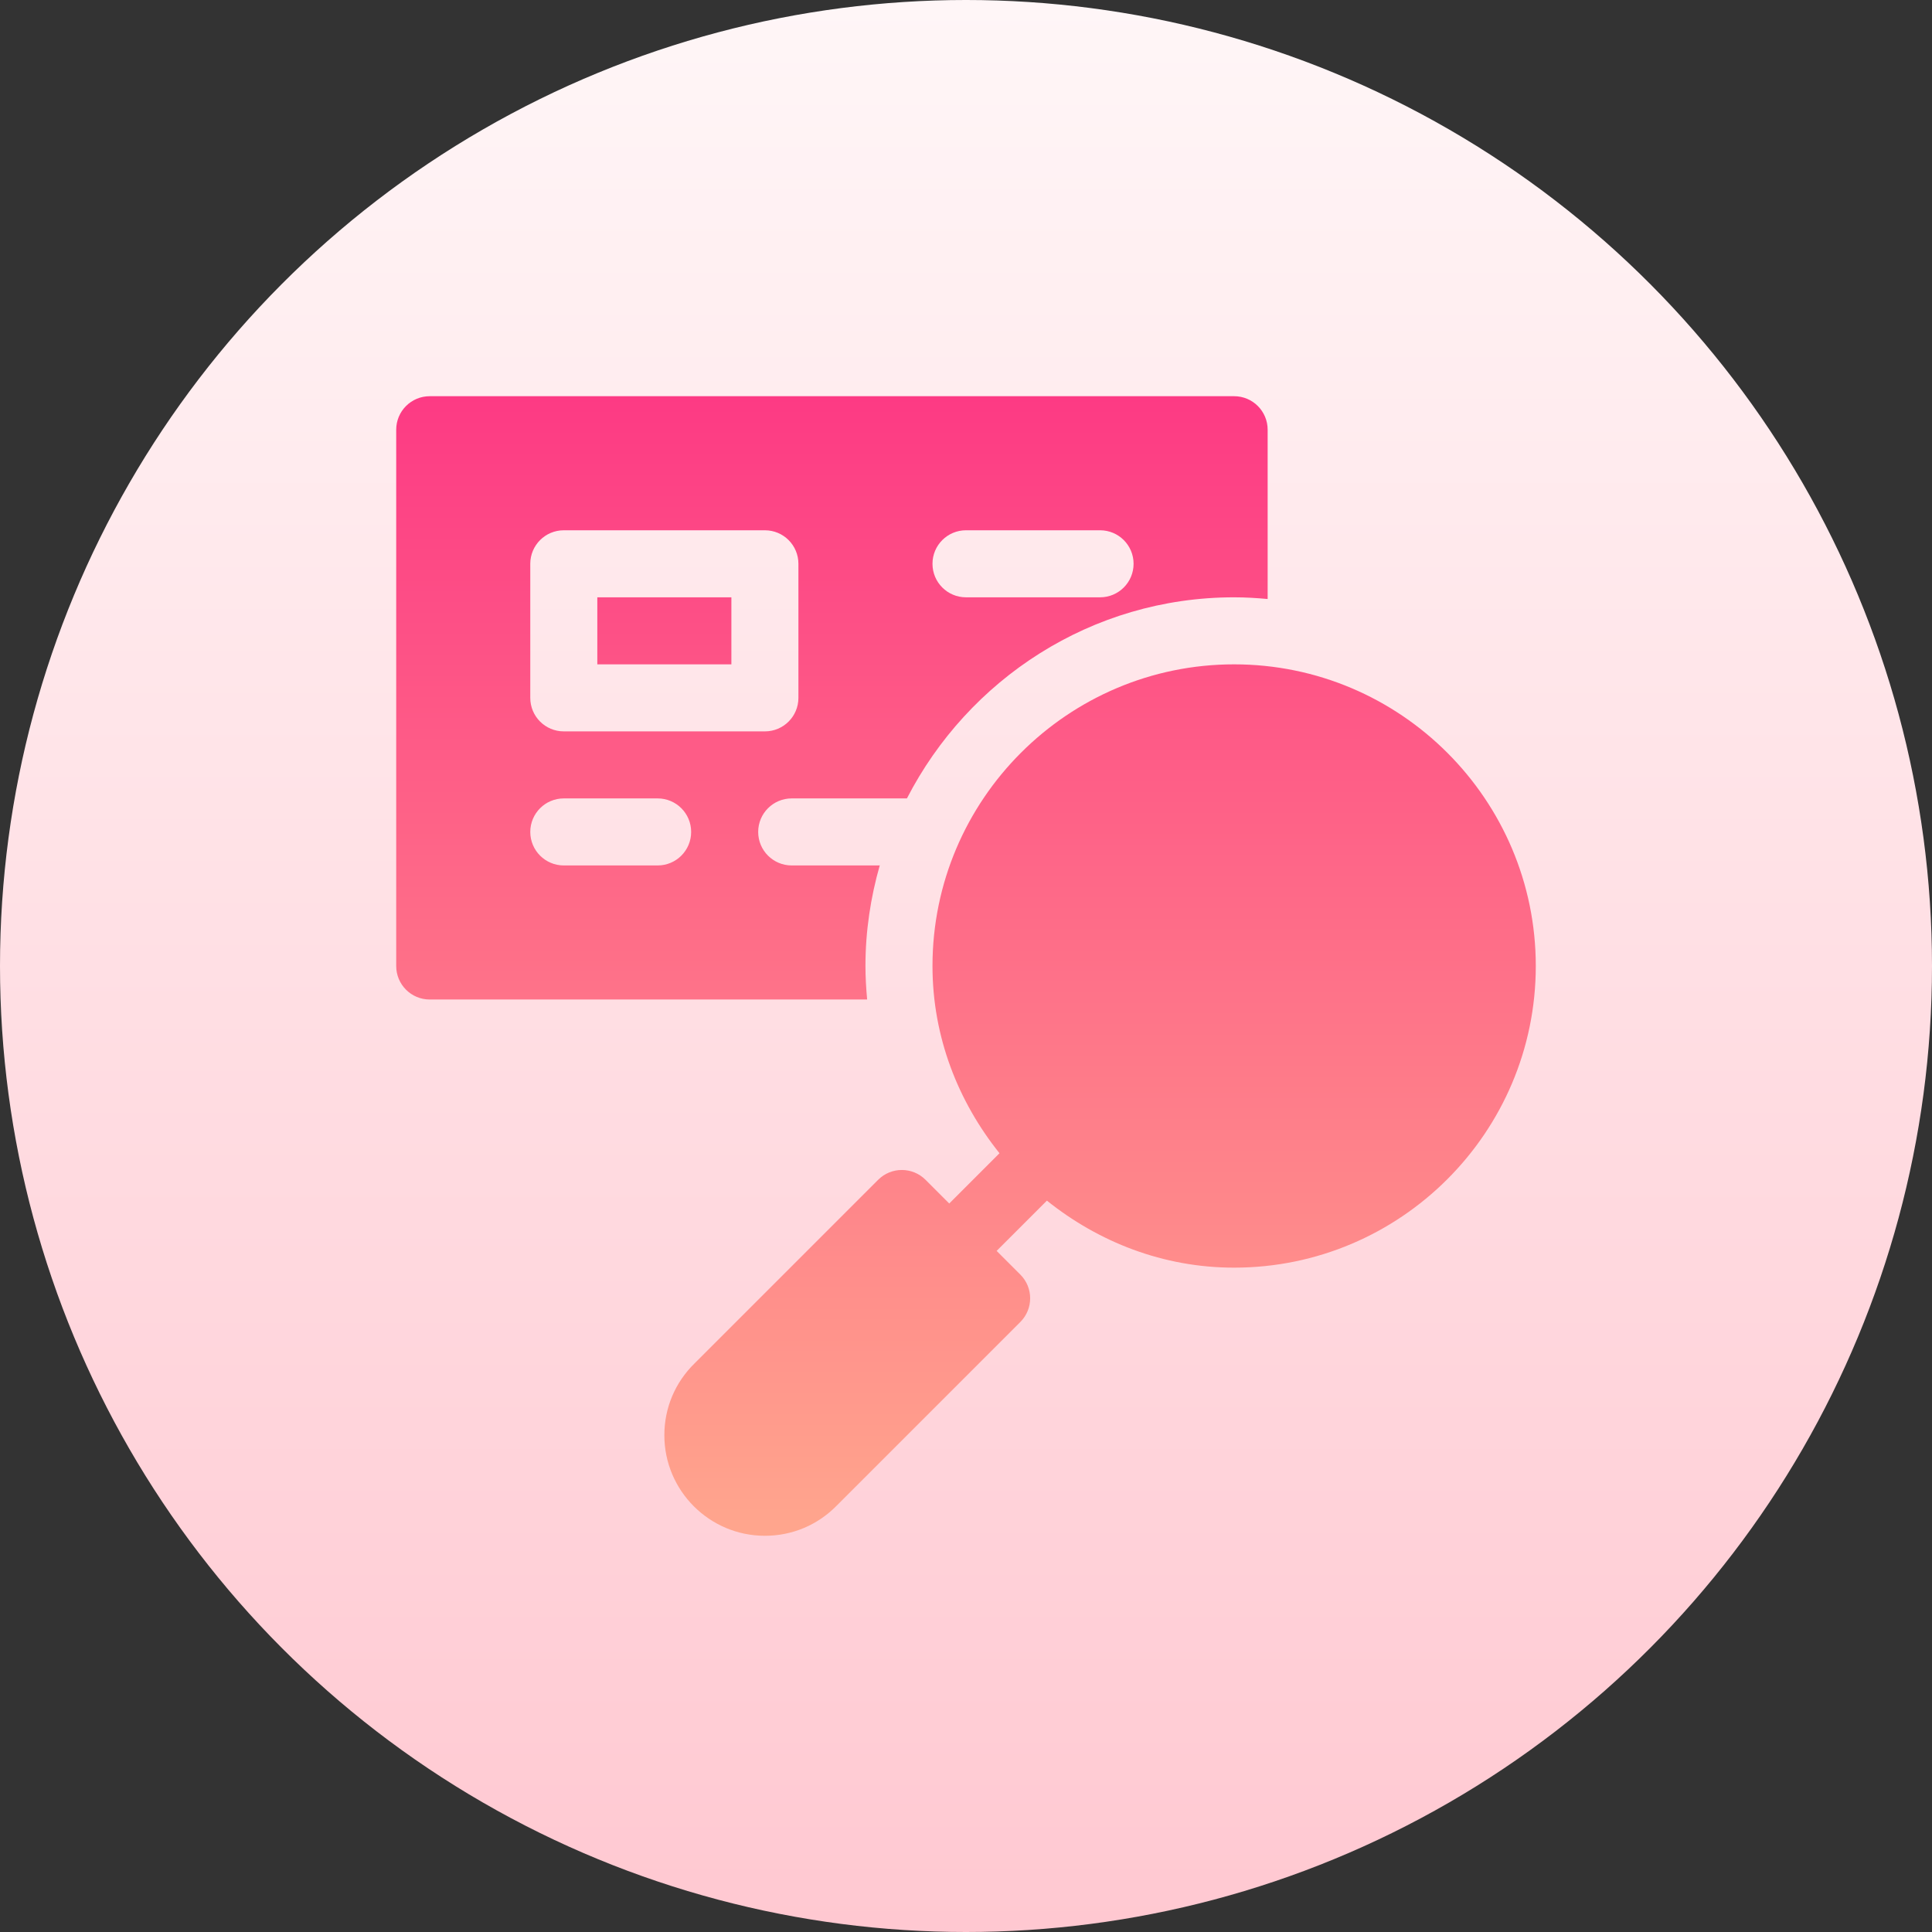 <svg id="Capa_1" enable-background="new 0 0 512 512" height="512" viewBox="0 0 512 512" width="512" xmlns="http://www.w3.org/2000/svg" xmlns:xlink="http://www.w3.org/1999/xlink"><rect x="0" y="0" width="512" height="512" fill="#333333" stroke="none"/><linearGradient id="SVGID_1_" gradientUnits="userSpaceOnUse" x1="256" x2="256" y1="512" y2="0"><stop offset="0" stop-color="#ffc8d1"/><stop offset="1" stop-color="#fff6f7"/></linearGradient><linearGradient id="SVGID_2_" gradientUnits="userSpaceOnUse" x1="256" x2="256" y1="105" y2="407"><stop offset="0" stop-color="#fd3a84"/><stop offset="1" stop-color="#ffa68d"/></linearGradient><g><g><circle cx="256" cy="256" fill="url(#SVGID_1_)" r="256"/></g><g><g><path d="m327.059 176.059c-44.082 0-79.941 35.859-79.941 79.941 0 18.838 6.82 35.944 17.76 49.621l-13.319 13.319-6.28-6.28c-3.47-3.47-9.091-3.47-12.56 0l-48.627 48.627c-5.178 5.057-8.032 11.823-8.032 19.066 0 14.694 11.953 26.647 26.647 26.647 7.243 0 14.009-2.854 19.066-8.032l48.627-48.627c3.469-3.47 3.469-9.091 0-12.56l-6.28-6.28 13.319-13.319c13.677 10.94 30.782 17.76 49.621 17.76 44.081-.001 79.94-35.86 79.94-79.942s-35.859-79.941-79.941-79.941zm-133.236-17.765h-35.529v17.765h35.529zm35.53 97.706c0-9.264 1.38-18.197 3.8-26.696-.086.002-.157.049-.244.049h-23.099c-4.91 0-8.882-3.973-8.882-8.882 0-4.91 3.973-8.883 8.882-8.883h30.535c16.221-31.537 48.876-53.294 86.714-53.294 2.998 0 5.953.184 8.882.45v-44.862c0-4.91-3.973-8.882-8.882-8.882h-213.177c-4.91 0-8.882 3.973-8.882 8.882v142.118c0 4.91 3.973 8.882 8.882 8.882h115.921c-.266-2.929-.45-5.884-.45-8.882zm26.647-115.471h35.529c4.91 0 8.882 3.973 8.882 8.882 0 4.91-3.973 8.883-8.882 8.883h-35.529c-4.91 0-8.882-3.973-8.882-8.883 0-4.909 3.972-8.882 8.882-8.882zm-115.471 8.883c0-4.909 3.973-8.882 8.882-8.882h53.294c4.91 0 8.883 3.973 8.883 8.882v35.53c0 4.91-3.973 8.882-8.883 8.882h-53.294c-4.909 0-8.882-3.973-8.882-8.882zm33.752 79.941h-24.869c-4.909 0-8.882-3.973-8.882-8.882 0-4.91 3.973-8.883 8.882-8.883h24.869c4.909 0 8.882 3.973 8.882 8.883 0 4.909-3.973 8.882-8.882 8.882z" fill="url(#SVGID_2_)"/></g></g></g></svg>